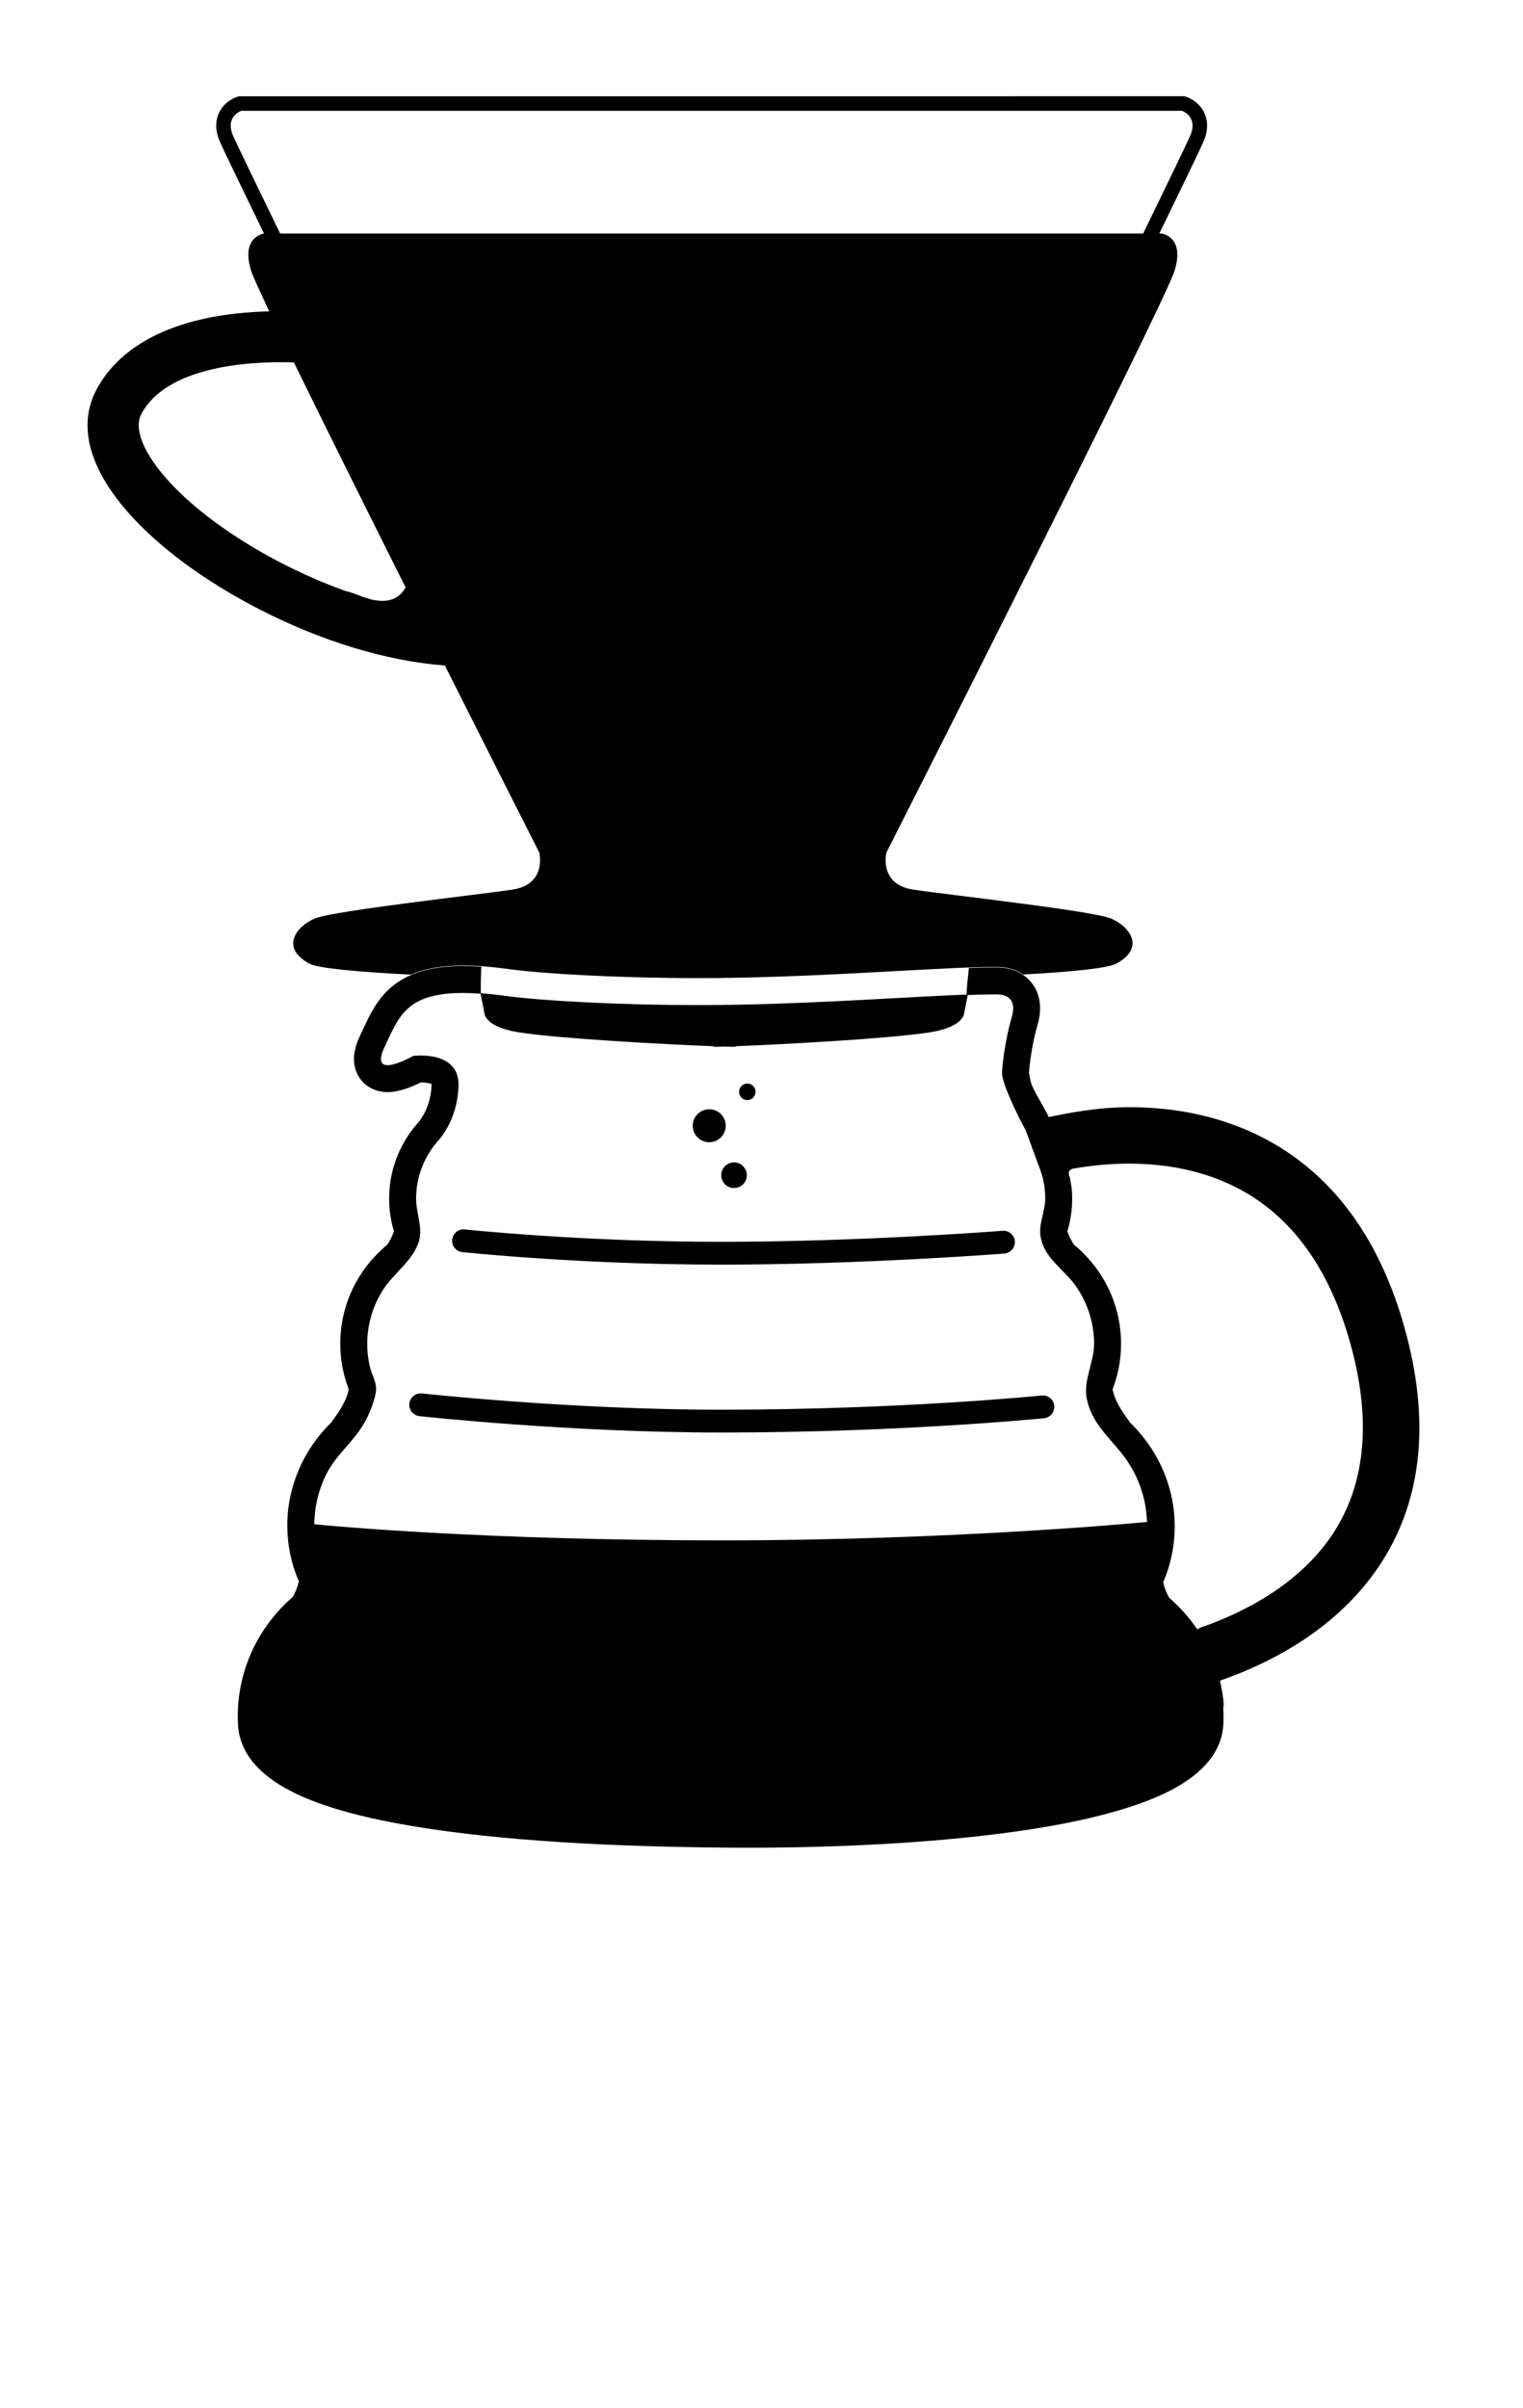 <svg xmlns="http://www.w3.org/2000/svg" xmlns:xlink="http://www.w3.org/1999/xlink" version="1.1" x="0px" y="0px" viewBox="0 0 87 137.5" enable-background="new 0 0 87 110" xml:space="preserve"><path d="M26.412,71.495c0.067,0.008,6.761,0.715,14.759,0.715c8.143,0,16.123-0.628,16.203-0.634  c0.358-0.028,0.626-0.343,0.597-0.701c-0.028-0.358-0.343-0.626-0.701-0.598c-0.079,0.007-8.011,0.63-16.1,0.63  c-7.925,0-14.554-0.699-14.621-0.707c-0.358-0.039-0.679,0.221-0.717,0.578S26.054,71.457,26.412,71.495z"/><path d="M59.507,79.683c-0.08,0.008-8.063,0.81-18.336,0.81c-8.55,0-16.983-0.919-17.067-0.928c-0.359-0.04-0.68,0.219-0.719,0.576  c-0.04,0.358,0.218,0.68,0.576,0.72c0.085,0.009,8.586,0.935,17.21,0.935c10.339,0,18.388-0.809,18.468-0.816  c0.358-0.036,0.619-0.356,0.583-0.715C60.185,79.906,59.865,79.646,59.507,79.683z"/><path d="M80.357,76.275c-1.383-5.3-4.053-9.057-7.936-11.167c-2.685-1.46-5.523-1.889-7.928-1.889c-1.759,0-3.488,0.331-4.584,0.567  c-0.235-0.525-0.831-1.435-1.001-1.919c-0.05-0.142-0.117-0.573-0.127-0.618c0.015-0.419,0.196-1.755,0.486-2.726  c0.269-0.898,0.164-1.735-0.297-2.356c-0.256-0.345-0.86-0.926-2.029-0.929h-0.08c-0.435,0-0.945,0.012-1.514,0.032  c-0.057,0.506-0.11,1.01-0.137,1.519c-3.153,0.121-8.17,0.491-13.129,0.581c-0.738,0.014-1.476,0.019-2.206,0.019  c-4.712,0-9.068-0.259-11.001-0.525c-0.511-0.07-0.977-0.119-1.405-0.15c-0.003-0.043-0.006-0.087-0.006-0.132  c0-0.463,0.007-0.925,0.029-1.385c-0.374-0.025-0.728-0.039-1.062-0.039c-4.012,0-4.941,1.999-5.687,3.605  c-0.052,0.112-0.105,0.226-0.16,0.34c-0.168,0.355-0.682,1.435-0.073,2.398c0.345,0.547,0.94,0.858,1.634,0.858  c0.669,0,1.415-0.311,1.893-0.552h0.011c0.321,0,0.518,0.054,0.604,0.092c0.001,0.021,0.002,0.051,0,0.09  c-0.039,0.779-0.271,1.46-0.69,2.023c-0.145,0.159-0.282,0.324-0.409,0.492c-0.013,0.017-0.026,0.033-0.039,0.051  c-0.841,1.138-1.285,2.479-1.285,3.88c0,0.638,0.092,1.265,0.275,1.87c-0.062,0.189-0.171,0.442-0.366,0.754  c-1.72,1.419-2.701,3.47-2.701,5.666c0,0.896,0.163,1.769,0.484,2.601c-0.058,0.319-0.243,0.863-0.803,1.62  c-0.064,0.088-0.127,0.179-0.186,0.271c-1.605,1.551-2.521,3.682-2.521,5.881c0,1.105,0.221,2.175,0.657,3.187  c-0.038,0.212-0.131,0.511-0.34,0.896c-1.12,0.968-1.99,2.189-2.526,3.549c-0.156,0.395-0.283,0.802-0.38,1.212  c-0.099,0.417-0.167,0.839-0.205,1.252c-0.038,0.423-0.045,0.848-0.023,1.265c0.082,1.555,1.117,2.846,3.074,3.839  c1.479,0.751,3.494,1.353,6.16,1.842c4.524,0.83,10.724,1.286,18.427,1.355c0.479,0.005,0.962,0.007,1.438,0.007  c7.044,0,13.441-0.485,18.013-1.366c2.594-0.501,4.65-1.133,6.11-1.879c1.954-1,2.985-2.278,3.066-3.798  c0.016-0.309,0.012-0.62-0.007-0.937c0.021-0.093,0.033-0.186,0.024-0.278c-0.037-0.412-0.106-0.835-0.205-1.252  c-0.002-0.009-0.005-0.018-0.007-0.027c2.834-0.984,6.671-2.913,9.103-6.561C81.172,85.836,81.698,81.417,80.357,76.275z   M65.459,86.908c-0.107,0.011-10.84,1.046-24.196,1.046c-13.577,0-22.365-0.826-23.309-0.919c0.01-0.998,0.248-1.99,0.698-2.881  c0.463-0.917,1.195-1.538,1.791-2.347c0.361-0.489,0.655-1.039,0.841-1.62c0.081-0.252,0.184-0.551,0.199-0.816  c0.025-0.429-0.22-0.828-0.327-1.232c-0.122-0.459-0.178-0.938-0.178-1.412c0-1.113,0.331-2.214,0.945-3.142  c0.597-0.9,1.556-1.524,1.956-2.555c0.331-0.85-0.109-1.72-0.109-2.594c0-1.112,0.37-2.14,0.996-2.979  c0.003-0.005,0.006-0.008,0.008-0.012c0.116-0.153,0.239-0.3,0.371-0.44c0.401-0.519,0.974-1.47,1.047-2.938  c0.079-1.593-1.383-1.798-2.143-1.798c-0.265,0-0.444,0.024-0.444,0.024s-0.919,0.527-1.459,0.527c-0.366,0-0.557-0.241-0.17-1.054  c0.793-1.665,1.192-3.068,4.456-3.068c0.312,0,0.652,0.014,1.019,0.041l0.23,1.151c0,0,0.044,0.757,1.964,1.057  c2.268,0.355,8.317,0.686,11.048,0.789c0.047,0.022,0.093,0.035,0.138,0.035c0.117,0,0.303-0.004,0.544-0.011  c0.241,0.007,0.426,0.011,0.544,0.011c0.044,0,0.09-0.013,0.137-0.035c2.731-0.104,8.78-0.434,11.049-0.789  c1.919-0.3,1.963-1.057,1.963-1.057l0.215-1.076c0.6-0.022,1.132-0.036,1.58-0.036c0.025,0,0.05,0,0.074,0  c1.016,0.004,1.027,0.734,0.856,1.305c-0.339,1.135-0.551,2.707-0.551,3.217c0,0.589,1.023,2.678,1.337,3.208  c0,0,0.883,2.4,0.885,2.4c0.158,0.482,0.245,0.995,0.245,1.528c0,0.716-0.386,1.453-0.27,2.152c0.21,1.274,1.328,1.863,2.017,2.845  c0.674,0.96,1.044,2.119,1.044,3.293c0,1.041-0.621,2.092-0.424,3.113c0.258,1.346,1.176,2.12,1.986,3.13  c0.879,1.095,1.416,2.455,1.459,3.936C65.5,86.905,65.479,86.906,65.459,86.908z M76.121,87.603  c-1.904,2.866-5.043,4.448-7.401,5.281c-0.032-0.007-0.158,0.052-0.33,0.15c-0.45-0.664-0.988-1.271-1.602-1.802  c-0.209-0.386-0.302-0.685-0.34-0.896c0.437-1.012,0.657-2.082,0.657-3.188c0-1.924-0.701-3.796-1.953-5.273  c-0.19-0.229-0.392-0.448-0.608-0.656c-0.059-0.093-0.121-0.183-0.186-0.271c-0.561-0.757-0.746-1.301-0.803-1.62  c0.321-0.831,0.484-1.705,0.484-2.601c0-2.196-0.98-4.247-2.701-5.666c-0.194-0.312-0.304-0.564-0.366-0.754  c0.183-0.605,0.275-1.232,0.275-1.87c0-0.207-0.01-0.412-0.029-0.617c0.003,0,0.005,0.002,0.007,0.004  c-0.012-0.04-0.046-0.18-0.108-0.6c-0.181-0.345,0.058-0.493,0.204-0.498c0.847-0.149,1.946-0.284,3.177-0.284  c1.962,0,4.257,0.34,6.385,1.498c3.069,1.667,5.208,4.746,6.356,9.149C78.336,81.295,77.96,84.833,76.121,87.603z"/><path d="M61.225,67.823C61.234,67.852,61.233,67.832,61.225,67.823L61.225,67.823z"/><path d="M25.412,38c2.979,5.919,5.393,10.677,5.393,10.677s0.453,1.812-1.511,2.114c-1.963,0.302-10.27,1.208-11.327,1.661  c-1.057,0.453-1.963,1.661-0.302,2.568c0.495,0.27,2.79,0.478,5.801,0.631c0.743-0.321,1.701-0.52,2.965-0.52  c0.773,0,1.641,0.067,2.654,0.207c1.841,0.254,6.139,0.511,10.792,0.511c0.736,0,1.469-0.007,2.178-0.02  c3.209-0.057,6.389-0.231,9.194-0.384c2.306-0.125,4.296-0.234,5.614-0.234h0.08c0.68,0.002,1.167,0.199,1.507,0.432  c2.731-0.148,4.83-0.353,5.328-0.624c1.661-0.907,0.755-2.115-0.302-2.568C62.417,52,54.11,51.093,52.146,50.792  c-1.963-0.302-1.51-2.114-1.51-2.114S66.495,17.413,67.099,15.45c0.604-1.964-0.755-2.115-0.755-2.115h-0.119  c1.343-2.763,2.376-4.904,2.53-5.262c0.312-0.727,0.2-1.273,0.051-1.604c-0.296-0.66-0.906-0.892-1.026-0.932l-0.127-0.042h-0.134  H43.404h-5.503H13.787h-0.135l-0.127,0.042c-0.12,0.04-0.729,0.272-1.026,0.932c-0.148,0.33-0.259,0.876,0.052,1.604  c0.154,0.358,1.188,2.5,2.531,5.264c-0.149,0.024-1.306,0.272-0.74,2.113c0.084,0.271,0.458,1.1,1.04,2.327  c-0.588,0.015-1.222,0.052-1.875,0.123c-3.953,0.435-6.722,1.944-8.008,4.366c-0.57,1.074-0.937,2.864,0.553,5.3  c1.542,2.521,4.729,5.15,8.746,7.214C18.392,36.629,22.097,37.747,25.412,38z M13.312,7.747c-0.473-1.106,0.475-1.421,0.475-1.421  h24.114h5.503h24.114c0,0,0.947,0.315,0.474,1.421c-0.156,0.363-1.267,2.664-2.689,5.588H42.584h-1.312h-1.104h-1.312H16.002  C14.58,10.411,13.469,8.11,13.312,7.747z M8.542,26.042c-0.426-0.696-0.852-1.678-0.466-2.407c1.392-2.621,5.863-3.041,8.713-2.941  c1.705,3.493,4.074,8.245,6.379,12.842c-0.284,0.534-0.851,0.966-1.979,0.688c-0.156-0.046-0.312-0.094-0.468-0.144  c-0.046-0.018-0.092-0.035-0.14-0.054c-0.349-0.14-0.638-0.233-0.877-0.292C14.806,31.968,10.242,28.822,8.542,26.042z"/><circle cx="40.514" cy="64.279" r="0.942"/><circle cx="41.931" cy="67.104" r="0.732"/><circle cx="42.689" cy="62.342" r="0.471"/></svg>